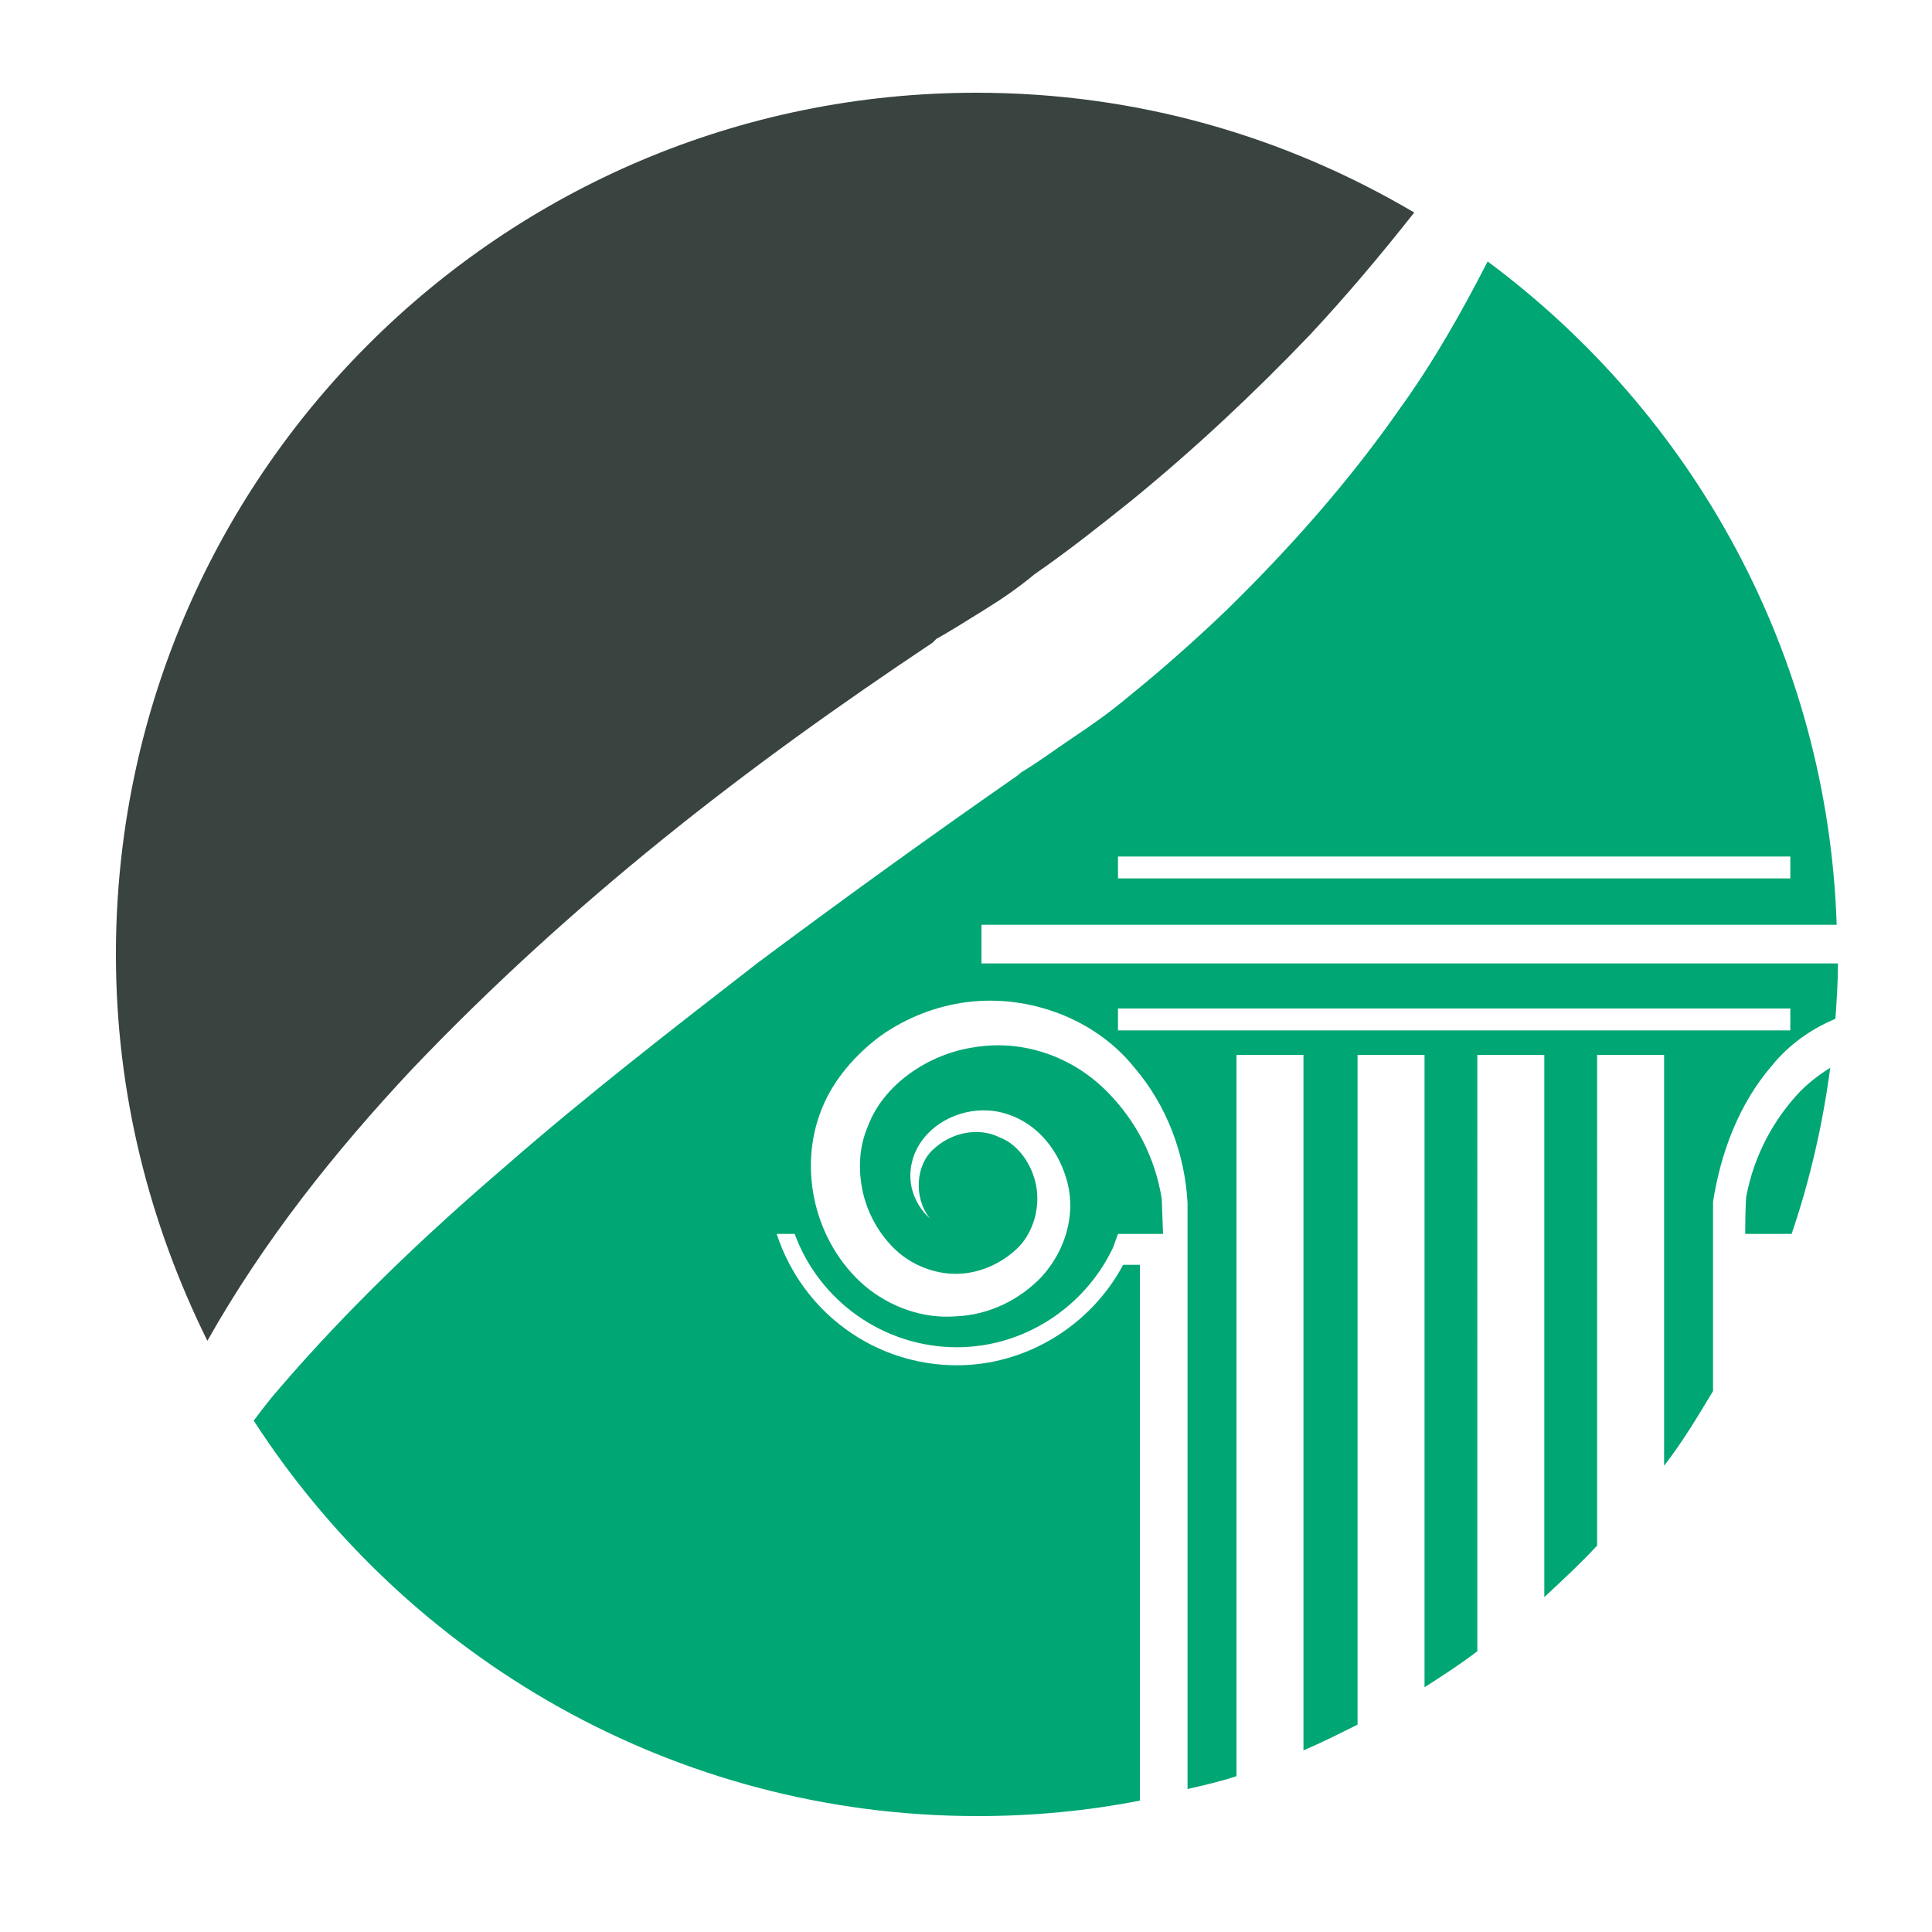 <?xml version="1.0" encoding="utf-8"?>
<!-- Generator: Adobe Illustrator 18.1.0, SVG Export Plug-In . SVG Version: 6.00 Build 0)  -->
<svg version="1.0" id="Layer_1" xmlns="http://www.w3.org/2000/svg" xmlns:xlink="http://www.w3.org/1999/xlink" x="0px" y="0px"
	 viewBox="0 0 150 150" enable-background="new 0 0 150 150" xml:space="preserve">
<path fill="none" d="M62.1,136.1c1.3,0.3,2.5,0.6,3.8,0.8l0-0.3L62.1,136.1z"/>
<g>
	<path fill="#00A673" d="M137.6,82.7c1.3-1.6,3-2.8,4.9-3.6c0.1-1.4,0.2-2.9,0.2-4.3H76.2v-3h66.4c-0.7-21.1-11.2-39.7-27.1-51.5
		c-2,3.9-4.2,7.8-6.8,11.4c-3.9,5.6-8.5,10.8-13.4,15.6c-2.5,2.4-5.1,4.7-7.7,6.8c-1.3,1.1-2.7,2.1-4.2,3.1c-1.5,1-2.8,2-4.5,3
		l0.4-0.2c-6.9,4.8-13.7,9.7-20.4,14.7C52.2,79.9,45.6,85,39.3,90.5C33,95.9,27,101.6,21.6,107.9c-0.7,0.8-1.3,1.6-1.9,2.4
		c11.9,18.4,32.6,30.7,56.2,30.7c4.3,0,8.5-0.4,12.6-1.2V98.2h-1.3c-2.5,4.7-7.5,7.8-12.9,7.8c-6.4,0-12-4.1-14-10.2h1.4
		c1.9,5.2,6.9,8.8,12.6,8.8c5.2,0,9.9-3.1,12.1-7.7l0.4-1.1h3.5c0,0-0.1-2.5-0.1-2.7c-0.5-3.2-2-6.1-4.3-8.4
		c-2.7-2.7-6.5-4-10.2-3.4c-3.6,0.5-7.1,2.9-8.3,6.1c-0.7,1.6-0.8,3.4-0.4,5.2c0.4,1.7,1.3,3.3,2.6,4.5c1.2,1.1,2.9,1.8,4.6,1.8
		c1.7,0,3.4-0.7,4.7-1.9c1.2-1.1,1.8-2.9,1.6-4.6c-0.2-1.7-1.3-3.5-2.9-4.1c-1.6-0.8-3.7-0.4-5.1,0.9c-1.4,1.2-1.6,3.8-0.3,5.4
		c-0.8-0.7-1.4-1.8-1.5-2.9c-0.1-1.1,0.2-2.3,1-3.3c1.4-1.8,4.1-2.7,6.5-1.9c2.5,0.8,4.1,3,4.7,5.4c0.6,2.5-0.2,5.2-2,7.2
		c-1.7,1.8-4.1,3-6.7,3.1c-2.5,0.2-5.1-0.7-7.1-2.4c-3.8-3.3-5.2-9-3.3-13.7c0.9-2.3,2.7-4.3,4.6-5.7c2-1.4,4.3-2.3,6.7-2.6
		c4.8-0.6,9.9,1.3,12.9,5c2.6,3,4,6.8,4.2,10.6l0,45.5c1.3-0.3,2.6-0.6,3.8-1V81.9h5.2v54c1.4-0.6,2.8-1.3,4.2-2v-52h5.2V131
		c1.4-0.9,2.8-1.8,4.1-2.8V81.9h5.2V124c1.4-1.3,2.8-2.6,4.1-4V81.9h5.2v31.9c1.4-1.8,2.6-3.8,3.8-5.8l0-14.7
		C133.6,89.5,135,85.7,137.6,82.7z M86.8,66.5H139v1.7H86.8V66.5z M86.8,80v-1.7H139V80H86.8z"/>
	<path fill="#00A673" d="M135.6,92.8c-0.1,0.3-0.1,3-0.1,3h3.6c1.4-4.1,2.4-8.4,3-12.9c-0.8,0.5-1.6,1.1-2.3,1.8
		C137.7,86.9,136.2,89.7,135.6,92.8z"/>
	<path fill="#39433F" d="M51.4,65.2c6.8-5.5,13.8-10.5,21-15.3l0.2-0.2l0.1-0.1c1.1-0.6,2.5-1.5,3.8-2.3c1.3-0.8,2.6-1.7,3.8-2.7
		c2.6-1.8,5-3.7,7.5-5.7c4.9-4,9.5-8.3,13.9-12.9c2.8-3,5.5-6.2,8.1-9.5c-10-5.9-21.5-9.3-34-9.3C38.9,7.2,9,37.1,9,74.1
		c0,10.8,2.6,20.9,7.1,30c4.4-7.8,9.9-14.7,15.9-21.1C38.1,76.6,44.6,70.7,51.4,65.2z"/>
</g>
</svg>
